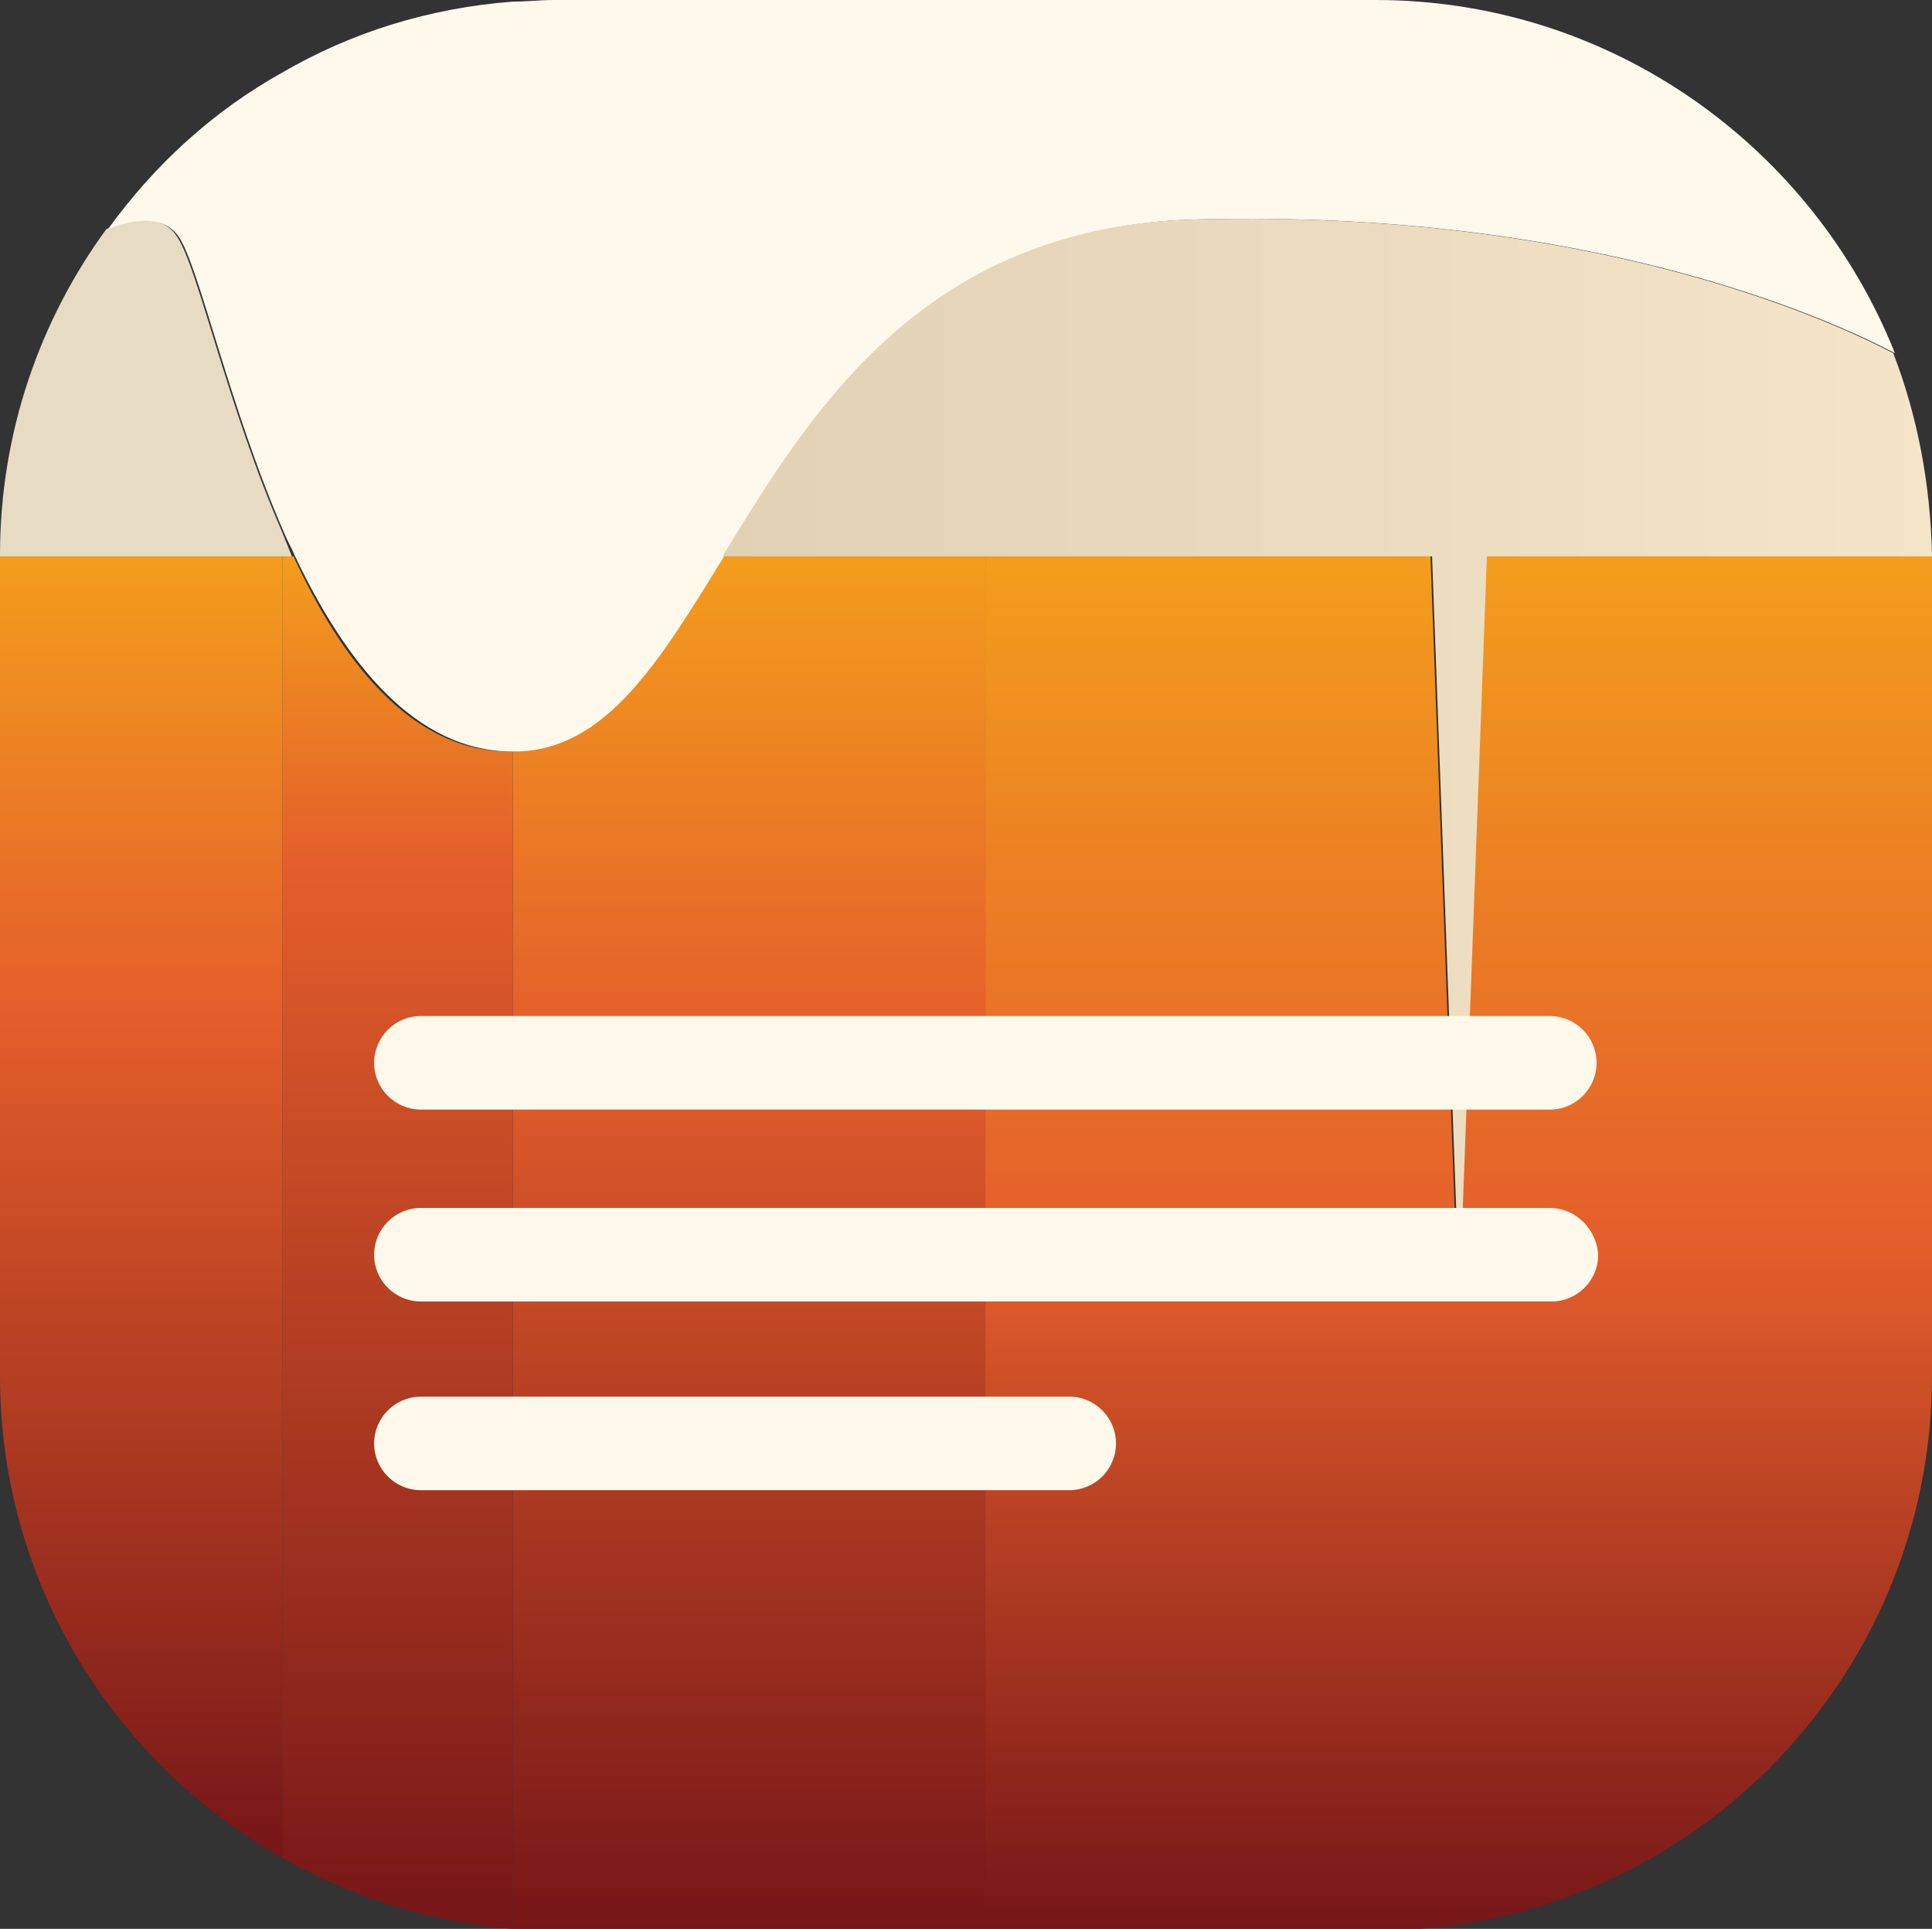<?xml version="1.0" encoding="utf-8"?>
<!-- Generator: Adobe Illustrator 22.0.1, SVG Export Plug-In . SVG Version: 6.00 Build 0)  -->
<svg version="1.1" id="Layer_1" xmlns="http://www.w3.org/2000/svg" xmlns:xlink="http://www.w3.org/1999/xlink" x="0px" y="0px"
	 viewBox="0 0 119.8 119.6" style="enable-background:new 0 0 119.8 119.6;" xml:space="preserve">
<rect x="0" y="0" width="119.8" height="119.6" fill="#333333" stroke="none"/>
<style type="text/css">
	.st0{fill:url(#SVGID_1_);}
	.st1{fill:url(#SVGID_2_);}
	.st2{fill:url(#SVGID_3_);}
	.st3{fill:url(#SVGID_4_);}
	.st4{fill:#E7DBC4;}
	.st5{fill:#FFF9EB;}
	.st6{fill:url(#SVGID_5_);}
</style>
<g>
	<g>
		<linearGradient id="SVGID_1_" gradientUnits="userSpaceOnUse" x1="90.412" y1="119.72" x2="90.412" y2="34.525">
			<stop  offset="0" style="stop-color:#761618"/>
			<stop  offset="0.5" style="stop-color:#E45E2B"/>
			<stop  offset="1" style="stop-color:#F39D1D"/>
		</linearGradient>
		<path class="st0" d="M90.4,80.4l-1.7-45.9H61.1v85.2h24.3c19,0,34.4-15.4,34.4-34.4V34.5H92.1L90.4,80.4z"/>
		<linearGradient id="SVGID_2_" gradientUnits="userSpaceOnUse" x1="46.431" y1="119.72" x2="46.431" y2="34.525">
			<stop  offset="0" style="stop-color:#761618"/>
			<stop  offset="0.653" style="stop-color:#E45E2B"/>
			<stop  offset="1" style="stop-color:#F39D1D"/>
		</linearGradient>
		<path class="st1" d="M44.7,34.5c-4,6.5-7.3,12-12.9,12.1v73c0.9,0.1,1.7,0.1,2.6,0.1h25.5h1.2V34.5H44.7z"/>
		<linearGradient id="SVGID_3_" gradientUnits="userSpaceOnUse" x1="8.738" y1="115.232" x2="8.738" y2="34.525">
			<stop  offset="0" style="stop-color:#761618"/>
			<stop  offset="0.653" style="stop-color:#E45E2B"/>
			<stop  offset="1" style="stop-color:#F39D1D"/>
		</linearGradient>
		<path class="st2" d="M17.5,115.2V34.5H0v50.8C0,98.2,7.1,109.3,17.5,115.2z"/>
		<linearGradient id="SVGID_4_" gradientUnits="userSpaceOnUse" x1="24.618" y1="119.587" x2="24.618" y2="34.525">
			<stop  offset="0" style="stop-color:#761618"/>
			<stop  offset="0.777" style="stop-color:#E45E2B"/>
			<stop  offset="1" style="stop-color:#F39D1D"/>
		</linearGradient>
		<path class="st3" d="M18.2,34.5h-0.7v80.7c4.3,2.4,9.1,4,14.3,4.4v-73c-0.1,0-0.1,0-0.2,0C25.5,46.6,21.2,41,18.2,34.5z"/>
		<path class="st4" d="M17.5,33c-3.4-7.8-5.2-16.3-6.5-18.3c-0.9-1.4-2.6-1.2-4.4-0.5C2.5,19.8,0,26.8,0,34.4v0.1h17.4h0.7
			C17.9,34,17.7,33.5,17.5,33z"/>
		<path class="st5" d="M85.3,0H61.1h-1.2H34.4c-0.9,0-1.8,0.1-2.6,0.1c-5.2,0.4-10,1.9-14.3,4.4c-4.3,2.4-7.9,5.7-10.8,9.7
			c1.8-0.7,3.5-0.8,4.4,0.5c1.3,2,3.1,10.5,6.5,18.3c0.2,0.5,0.5,1,0.7,1.5c3.1,6.5,7.4,12.1,13.5,12.1c0.1,0,0.1,0,0.2,0
			c5.6-0.1,8.9-5.6,12.9-12.1c3.9-6.4,8.5-13.7,16.4-17.8c3.6-1.8,7.9-3,13.1-3.1c24.3-0.6,39.1,6.2,43.1,8.3
			C112.4,9.1,99.9,0,85.3,0z"/>
		<linearGradient id="SVGID_5_" gradientUnits="userSpaceOnUse" x1="44.652" y1="46.994" x2="119.735" y2="46.994">
			<stop  offset="0" style="stop-color:#E1D2B5"/>
			<stop  offset="1" style="stop-color:#F4E5C8"/>
		</linearGradient>
		<path class="st6" d="M117.4,21.9c-4-2.1-18.8-8.9-43.1-8.3c-5.3,0.1-9.5,1.3-13.1,3.1c-8,4.1-12.5,11.4-16.4,17.8h16.4h27.6
			l1.7,45.9l1.7-45.9h27.6v-0.1C119.7,30,118.9,25.8,117.4,21.9z"/>
	</g>
	<g>
		<path class="st5" d="M26.1,68.8h0.2H57h30h1.5h7.6c1.6,0,2.9-1.3,2.9-2.9c0-1.6-1.3-2.9-2.9-2.9h-7.4h-1.9H57H26.3h-0.2
			c-1.6,0-2.9,1.3-2.9,2.9C23.2,67.5,24.5,68.8,26.1,68.8z"/>
		<path class="st5" d="M96.1,74.9h-7.8h-1H57H26.3h-0.2c-1.6,0-2.9,1.3-2.9,2.9v0c0,1.6,1.3,2.9,2.9,2.9h0.2H57h30.5h0.6h8.1
			c1.6,0,2.9-1.3,2.9-2.9v0C99,76.2,97.7,74.9,96.1,74.9z"/>
		<path class="st5" d="M66.3,86.6H57H26.3h-0.2c-1.6,0-2.9,1.3-2.9,2.9c0,1.6,1.3,2.9,2.9,2.9h0.2H57h9.3c1.6,0,2.9-1.3,2.9-2.9
			C69.2,87.9,67.9,86.6,66.3,86.6z"/>
	</g>
</g>
</svg>
